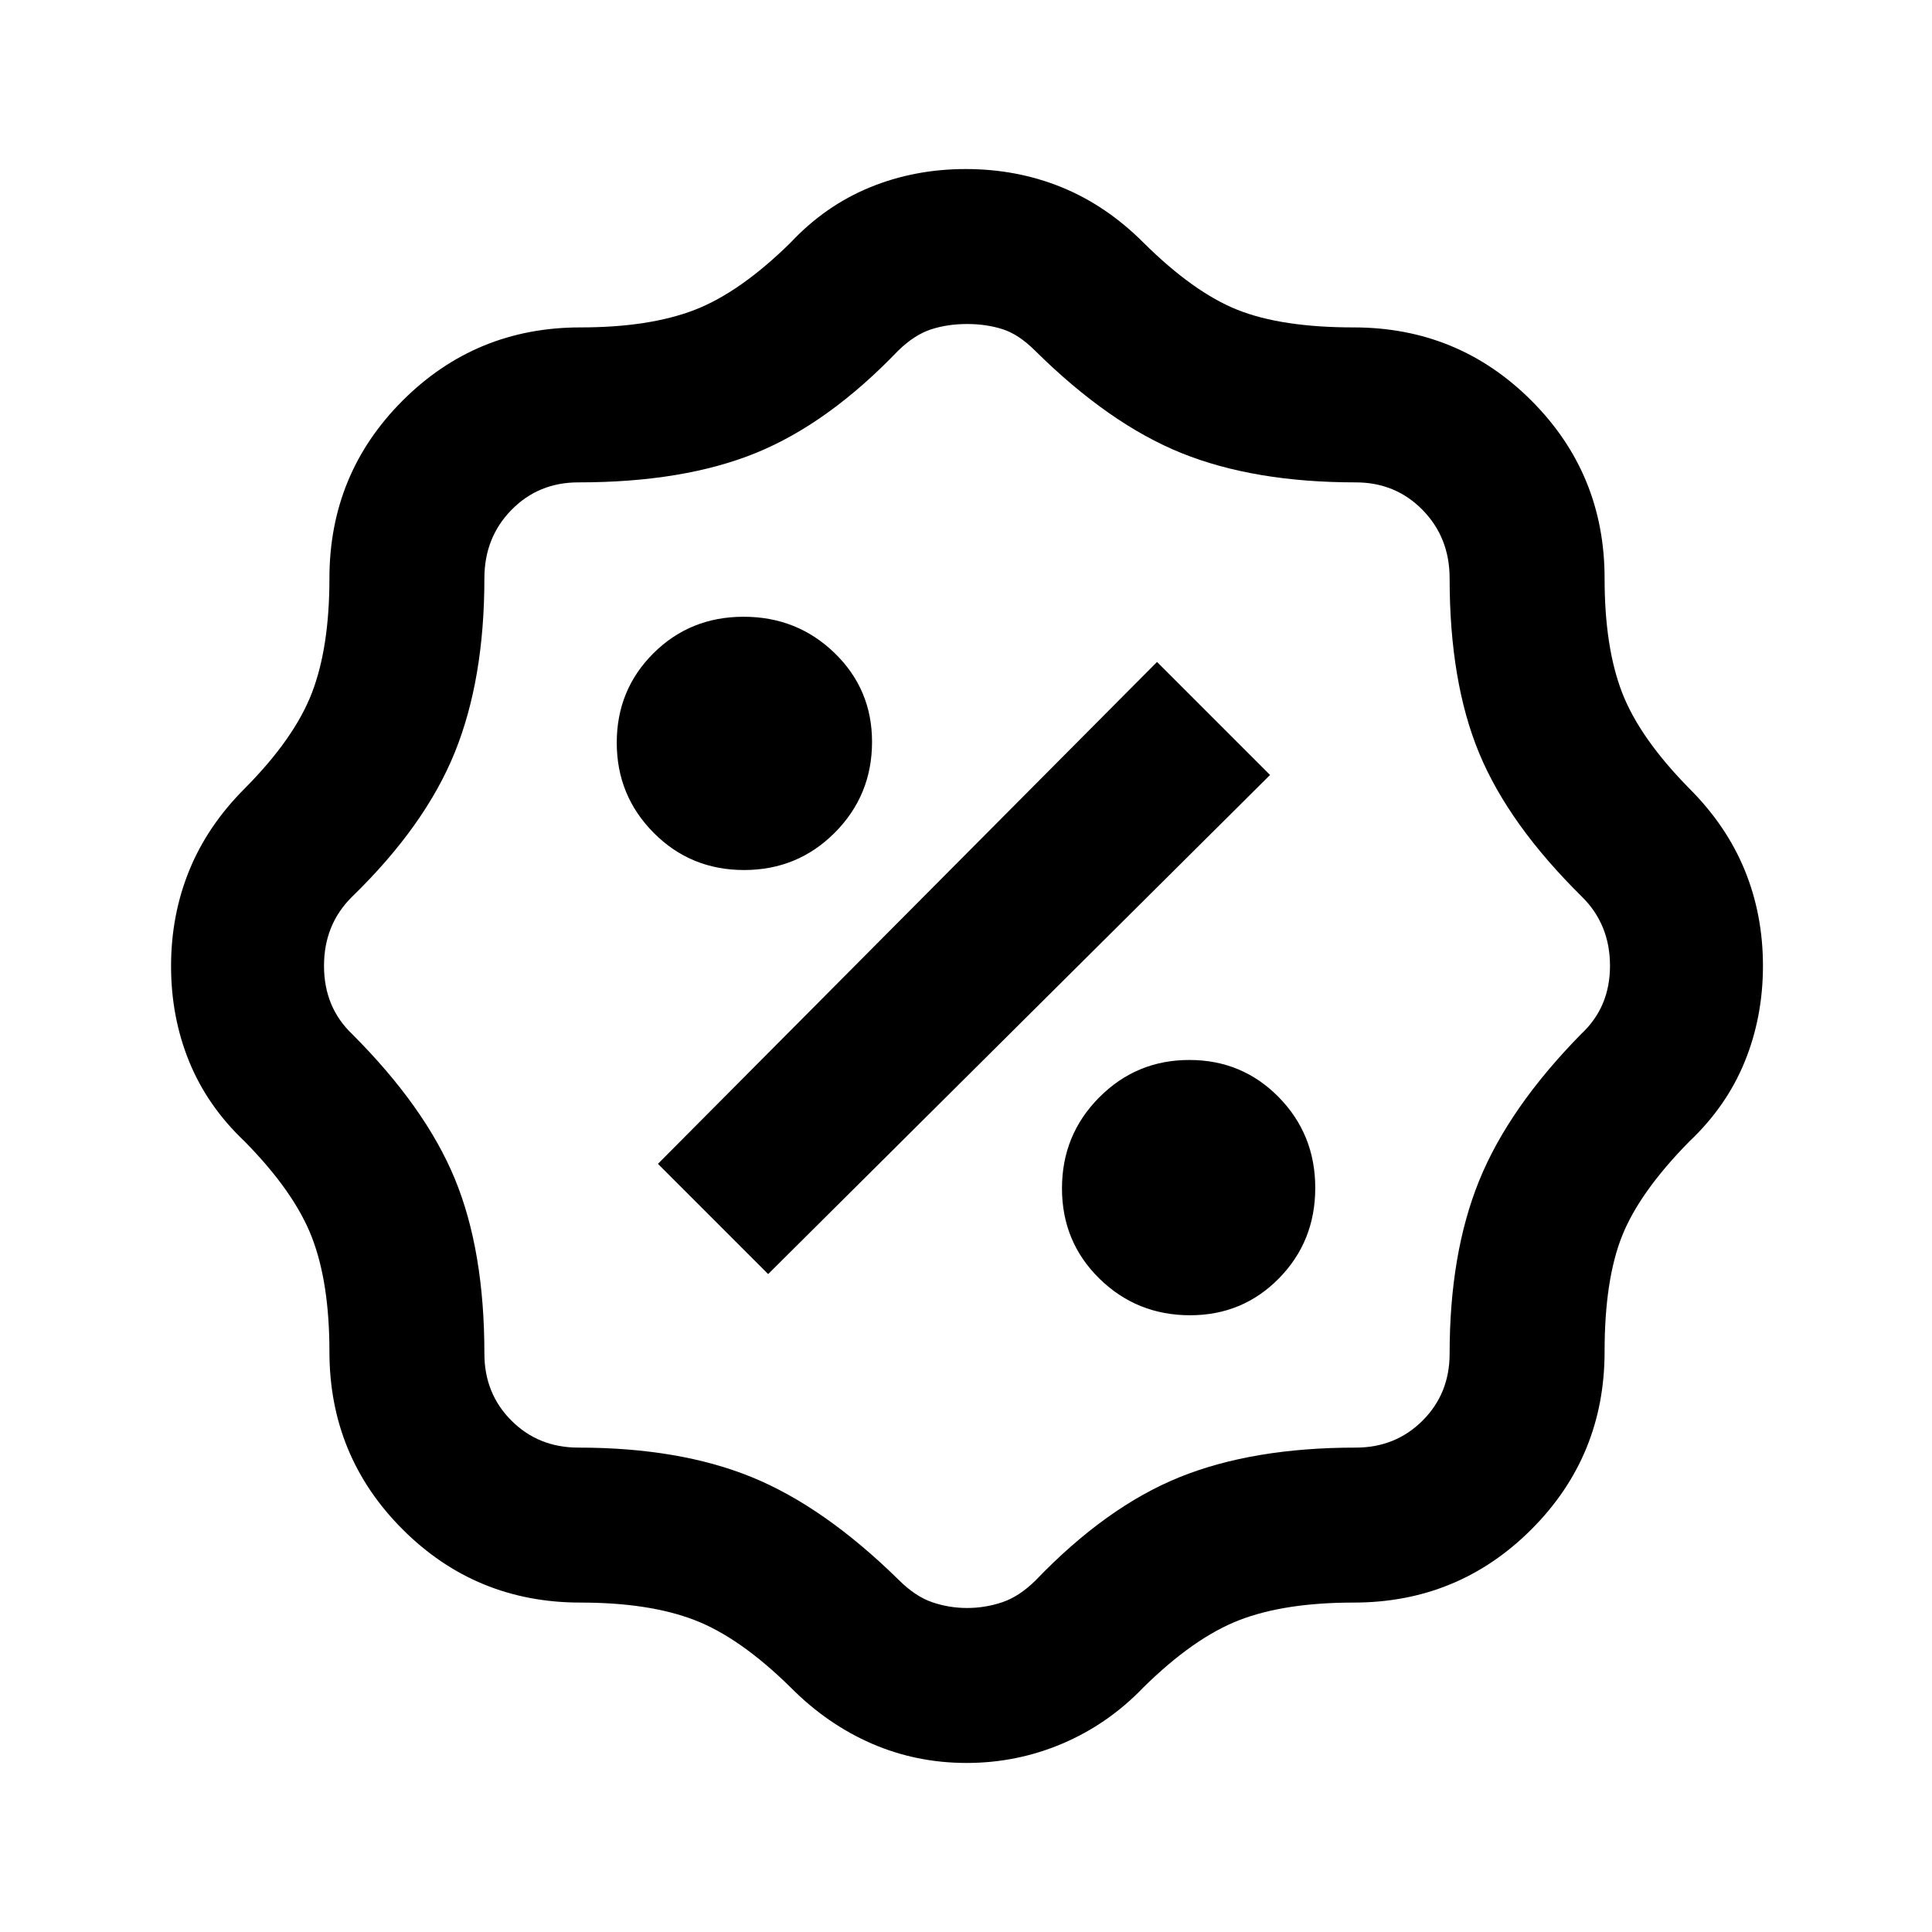 <svg xmlns="http://www.w3.org/2000/svg" height="20" viewBox="0 -960 960 960" width="20"><path d="M480.3-84q-24.99 0-47.13-9.61-22.15-9.61-40.32-27.93-25.16-24.77-47.73-33.46-22.58-8.69-56.73-8.69-51.96 0-88.33-36.37t-36.37-88.33q0-34.26-8.72-56.81-8.72-22.55-33.43-47.65-18.46-17.46-27.5-39.57T85-479.92q0-25.39 9.04-47.58 9.04-22.19 27.5-40.65 24.71-24.89 33.43-47.53 8.72-22.65 8.72-56.93 0-51.96 36.37-88.33t88.33-36.37q34.26 0 56.81-8.72 22.55-8.72 47.65-33.43 17.2-18.32 39.37-27.43 22.17-9.11 47.63-9.11t47.65 9.04q22.19 9.04 40.65 27.5 24.89 24.71 46.78 33.43 21.9 8.72 57.68 8.72 51.96 0 88.33 36.37t36.37 88.33q0 34.26 8.72 56.81 8.72 22.55 33.43 47.65 18.46 18.46 27.5 40.57t9.04 47.5q0 25.39-9.04 47.58-9.04 22.19-27.5 39.65-24.77 25.16-33.46 46.98-8.69 21.83-8.69 57.48 0 51.96-36.37 88.33t-88.33 36.37q-34.26 0-56.81 8.72-22.55 8.72-47.65 33.43-17.51 18.23-40.18 27.89Q505.3-84 480.3-84Zm.25-77q8.99 0 17.53-2.88 8.54-2.89 16.69-11.04 35.02-36.41 71.37-51.09 36.34-14.68 87.47-14.68 19.85 0 33.27-13.43 13.43-13.42 13.43-33.27 0-49.76 14.68-85.95 14.68-36.19 50.7-72.89Q800-459.54 800-480.09q0-20.55-13.92-34.3-36.41-35.93-51.09-71.36-14.68-35.43-14.68-86.86 0-20.27-13.43-33.99-13.42-13.71-33.27-13.71-50.32 0-86.38-14.49-36.05-14.5-72.84-50.89-8.16-8.16-16.2-10.73-8.04-2.58-17.69-2.58-9.65 0-17.88 2.67-8.24 2.68-16.39 10.64-34.55 36.02-70.48 50.7-35.93 14.68-88.36 14.68-19.85 0-33.27 13.71-13.43 13.72-13.43 33.99 0 50.15-14.73 86.53-14.73 36.39-51.04 71.69Q161-500.64 161-480.09q0 20.55 13.92 33.86 36.41 36.41 51.09 72.01 14.68 35.6 14.68 86.83 0 19.85 13.43 33.27 13.42 13.43 33.27 13.43 50.19 0 86.17 14.68 35.97 14.68 73.05 51.09 8.16 8.15 16.55 11.04 8.4 2.88 17.39 2.88Zm110.83-145.46q26.11 0 44.14-18.35 18.02-18.35 18.02-44.93 0-26.59-18.14-45.08-18.15-18.49-44.44-18.49t-44.78 18.61q-18.49 18.61-18.49 45.19 0 26.59 18.58 44.82 18.57 18.23 45.11 18.23Zm-209.69-20.46 249.39-248-56.16-56.16-248 249.39 54.77 54.77Zm-11.95-200.77q26.59 0 45.08-18.58 18.49-18.57 18.49-45.11 0-26.11-18.61-44.14-18.61-18.02-45.19-18.02-26.59 0-44.82 18.14-18.23 18.15-18.23 44.44t18.35 44.78q18.35 18.49 44.93 18.49ZM481-480Z"/></svg>
